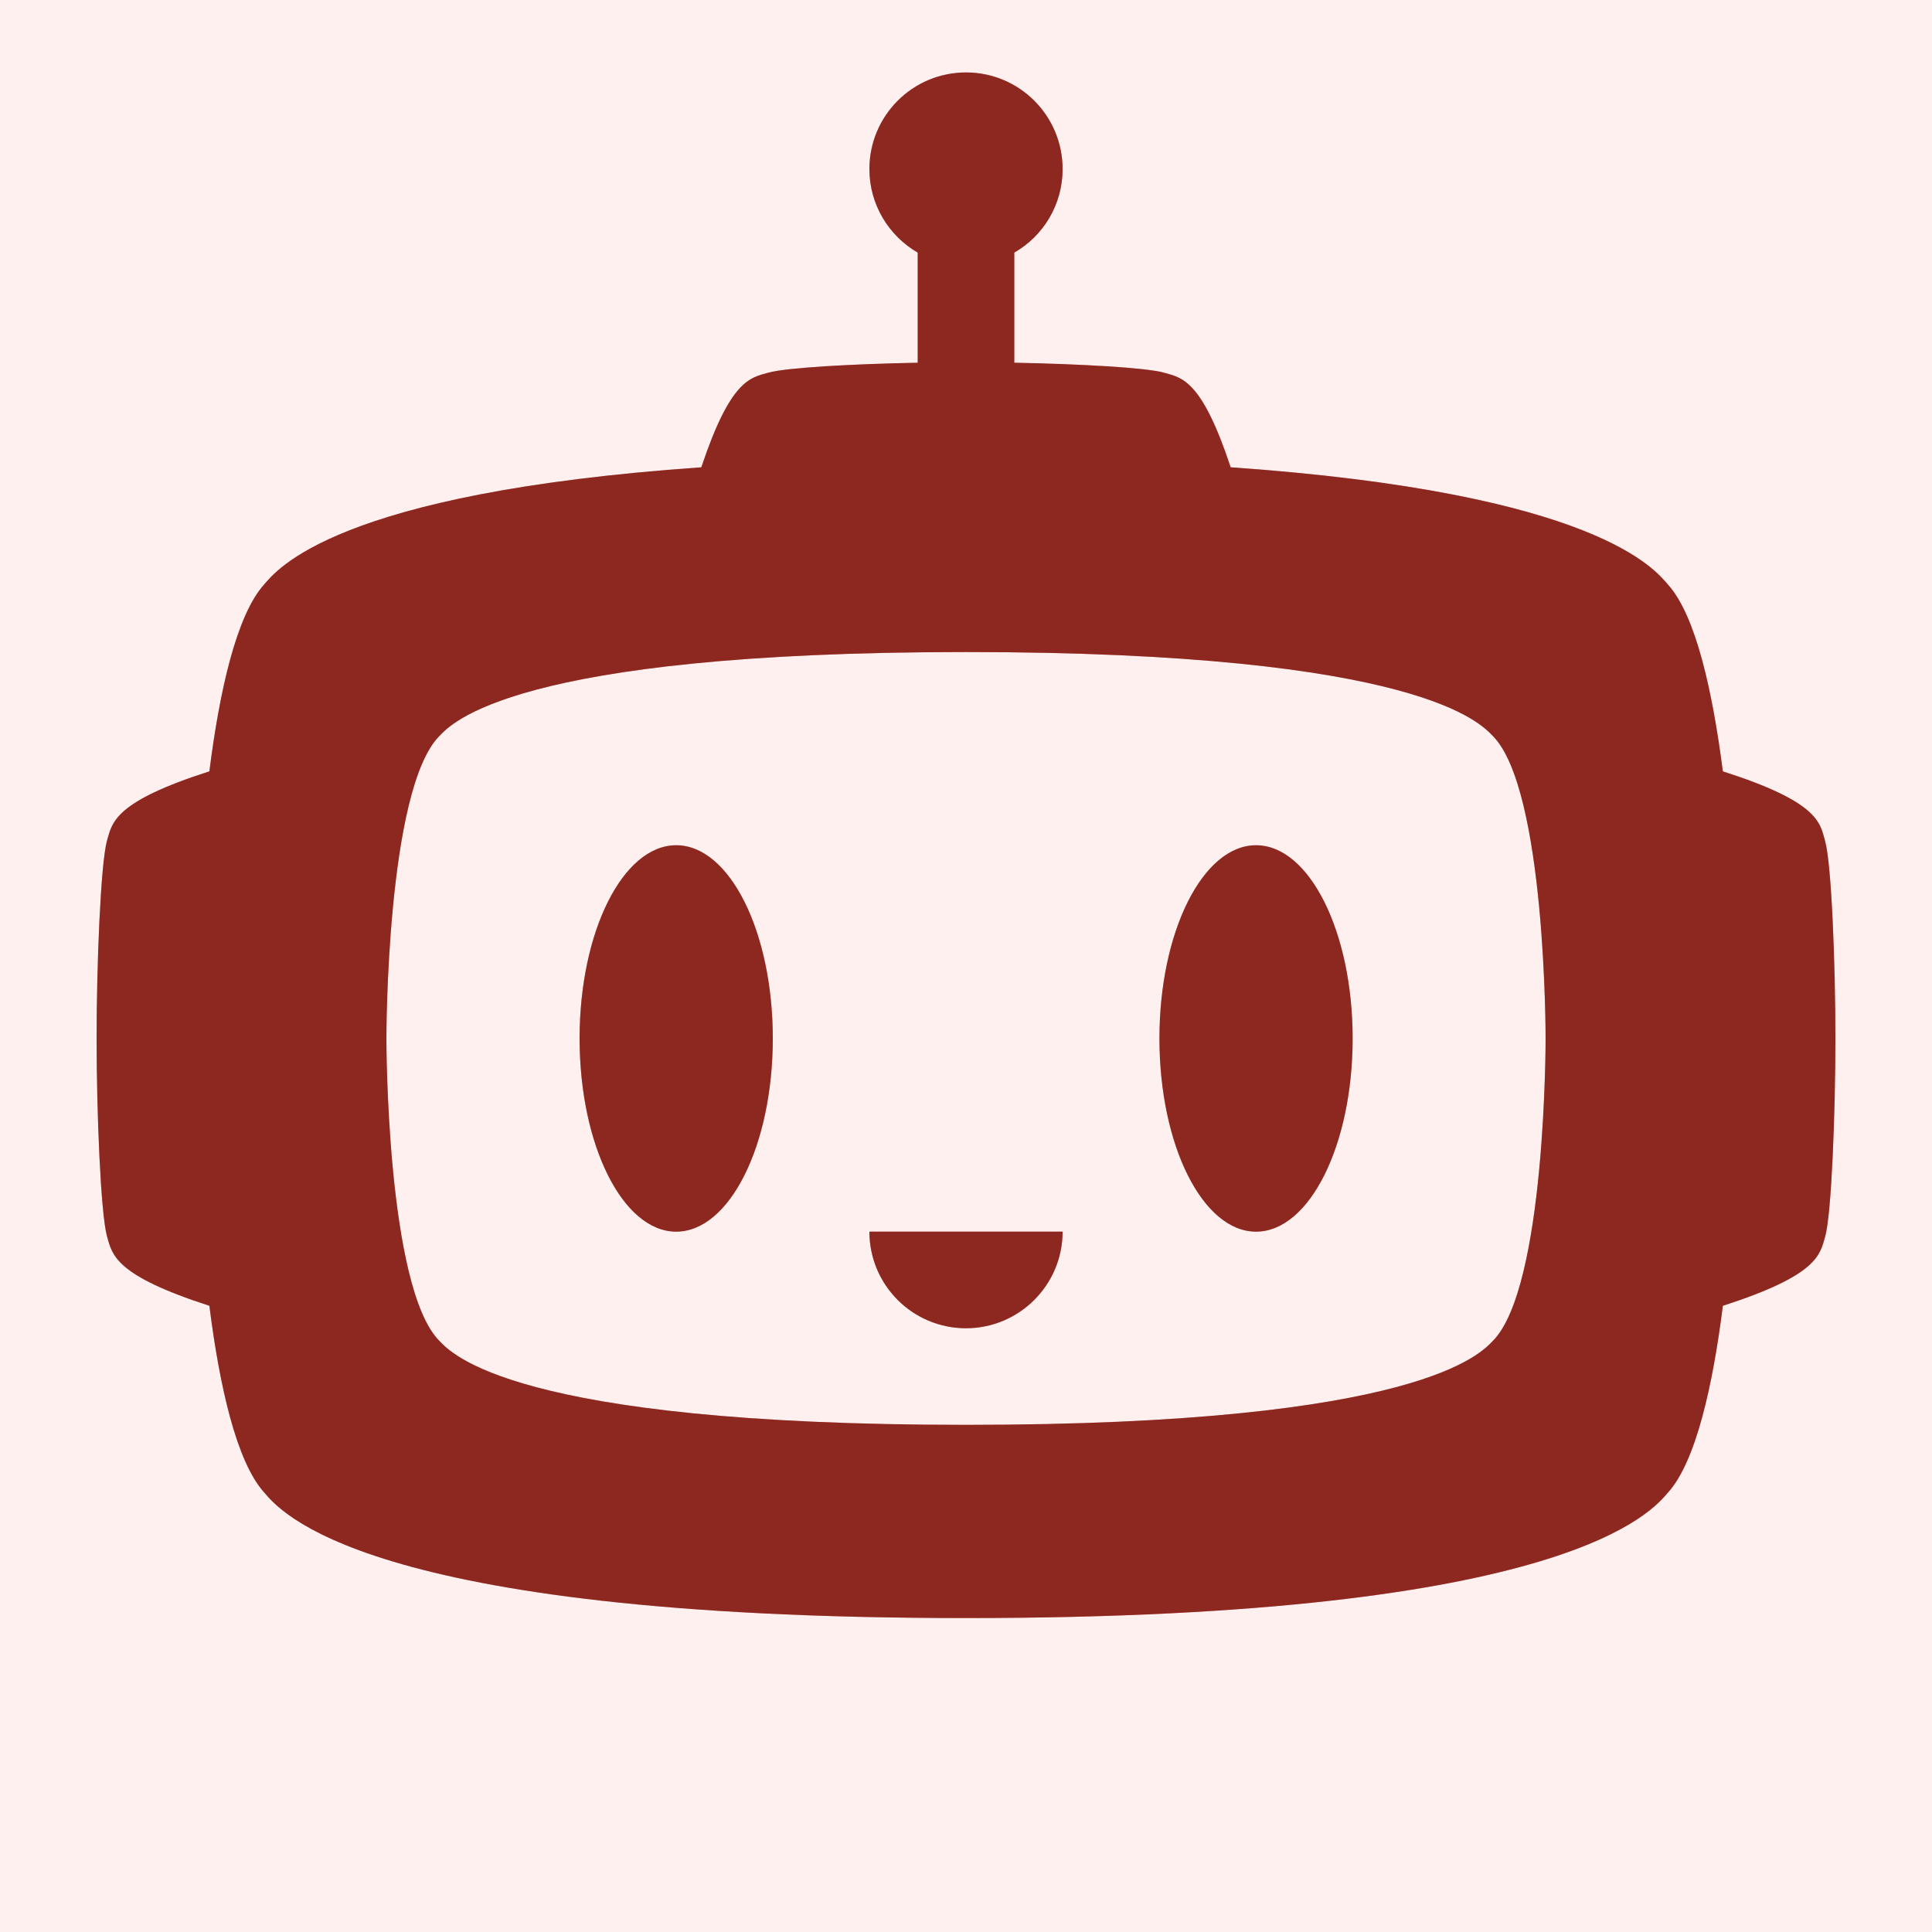<svg width="8" height="8" viewBox="0 0 8 8" fill="none" xmlns="http://www.w3.org/2000/svg">
<rect width="8" height="8" fill="#1E1E1E"/>
<g id="Browser - weekly view">
<rect x="-95" y="-540" width="1440" height="1024" rx="46" fill="white"/>
<g id="Screen">
<g clip-path="url(#clip0_406_10830)">
<path d="M-95 -464H1345V458.4C1345 467.361 1345 471.841 1343.26 475.264C1341.72 478.274 1339.27 480.722 1336.26 482.256C1332.84 484 1328.36 484 1319.4 484H-69.4C-78.361 484 -82.841 484 -86.264 482.256C-89.274 480.722 -91.722 478.274 -93.256 475.264C-95 471.841 -95 467.361 -95 458.4V-464Z" fill="white"/>
<g id="title and calendad">
<g id="Calendar">
<g id="Calendar Crop" clip-path="url(#clip1_406_10830)">
<g id="Grid">
<g id="Column">
<g id="Colums">
<g id="Slot">
<mask id="path-3-outside-1_406_10830" maskUnits="userSpaceOnUse" x="-42" y="-21" width="200" height="74" fill="black">
<rect fill="white" x="-42" y="-21" width="200" height="74"/>
<path d="M-41 -20H157V52H-41V-20Z"/>
</mask>
<path d="M-41 -20H157V52H-41V-20Z" fill="white"/>
<path d="M-41 -20V-21H-42V-20H-41ZM157 -20H158V-21H157V-20ZM157 52V53H158V52H157ZM-41 52H-42V53H-41V52ZM-41 -19H157V-21H-41V-19ZM156 -20V52H158V-20H156ZM157 51H-41V53H157V51ZM-40 52V-20H-42V52H-40Z" fill="#DADCE0" mask="url(#path-3-outside-1_406_10830)"/>
</g>
</g>
</g>
</g>
</g>
</g>
<g id="Cards">
<g id="Large Card">
<rect x="-40" y="-55" width="195" height="69" rx="2" fill="#EA4335"/>
<rect x="-40" y="-55" width="195" height="69" rx="2" fill="white" fill-opacity="0.8"/>
<g id="Content">
<g id="Bottom">
<g id="Bot">
<rect x="-2" y="-2" width="12" height="12" rx="6" fill="white" fill-opacity="0.6"/>
<g id="Frame 83">
<g id="Bot_2">
<g id="Shape">
<path d="M7.557 3.481C7.536 3.404 7.527 3.32 7.134 3.194C7.091 2.861 7.022 2.549 6.907 2.421C6.855 2.362 6.618 2.041 5.096 1.935C4.976 1.573 4.895 1.564 4.819 1.543C4.744 1.522 4.466 1.507 4.2 1.502V1.046C4.32 0.977 4.4 0.848 4.4 0.7C4.4 0.479 4.221 0.3 4 0.3C3.779 0.3 3.6 0.479 3.6 0.7C3.6 0.848 3.681 0.977 3.8 1.046V1.502C3.534 1.507 3.257 1.522 3.182 1.543C3.106 1.564 3.025 1.573 2.904 1.935C1.383 2.041 1.145 2.362 1.093 2.421C0.979 2.549 0.909 2.861 0.867 3.194C0.474 3.32 0.465 3.404 0.443 3.481C0.417 3.576 0.4 3.991 0.4 4.3C0.4 4.609 0.417 5.024 0.443 5.119C0.465 5.196 0.474 5.28 0.867 5.407C0.909 5.74 0.979 6.051 1.093 6.179C1.156 6.25 1.486 6.7 4 6.7C6.514 6.7 6.845 6.25 6.908 6.179C7.022 6.051 7.092 5.74 7.134 5.407C7.527 5.28 7.536 5.197 7.558 5.119C7.584 5.024 7.6 4.609 7.6 4.3C7.6 3.991 7.584 3.576 7.557 3.481ZM6.181 5.553C6.134 5.6 5.886 5.9 4 5.9C2.115 5.9 1.867 5.6 1.82 5.553C1.599 5.332 1.6 4.3 1.6 4.3C1.6 4.3 1.599 3.268 1.82 3.047C1.867 3 2.115 2.7 4 2.7C5.886 2.7 6.134 3 6.181 3.047C6.402 3.268 6.4 4.3 6.4 4.3C6.4 4.3 6.402 5.332 6.181 5.553Z" fill="#EA4335"/>
<path d="M7.557 3.481C7.536 3.404 7.527 3.32 7.134 3.194C7.091 2.861 7.022 2.549 6.907 2.421C6.855 2.362 6.618 2.041 5.096 1.935C4.976 1.573 4.895 1.564 4.819 1.543C4.744 1.522 4.466 1.507 4.2 1.502V1.046C4.32 0.977 4.4 0.848 4.4 0.7C4.4 0.479 4.221 0.3 4 0.3C3.779 0.3 3.6 0.479 3.6 0.7C3.6 0.848 3.681 0.977 3.8 1.046V1.502C3.534 1.507 3.257 1.522 3.182 1.543C3.106 1.564 3.025 1.573 2.904 1.935C1.383 2.041 1.145 2.362 1.093 2.421C0.979 2.549 0.909 2.861 0.867 3.194C0.474 3.32 0.465 3.404 0.443 3.481C0.417 3.576 0.4 3.991 0.4 4.3C0.4 4.609 0.417 5.024 0.443 5.119C0.465 5.196 0.474 5.28 0.867 5.407C0.909 5.74 0.979 6.051 1.093 6.179C1.156 6.25 1.486 6.7 4 6.7C6.514 6.7 6.845 6.25 6.908 6.179C7.022 6.051 7.092 5.74 7.134 5.407C7.527 5.28 7.536 5.197 7.558 5.119C7.584 5.024 7.6 4.609 7.6 4.3C7.6 3.991 7.584 3.576 7.557 3.481ZM6.181 5.553C6.134 5.6 5.886 5.9 4 5.9C2.115 5.9 1.867 5.6 1.82 5.553C1.599 5.332 1.6 4.3 1.6 4.3C1.6 4.3 1.599 3.268 1.82 3.047C1.867 3 2.115 2.7 4 2.7C5.886 2.7 6.134 3 6.181 3.047C6.402 3.268 6.4 4.3 6.4 4.3C6.4 4.3 6.402 5.332 6.181 5.553Z" fill="black" fill-opacity="0.4"/>
</g>
<g id="Eye">
<path d="M2.8 5.1C3.021 5.1 3.2 4.742 3.2 4.3C3.2 3.858 3.021 3.5 2.8 3.5C2.579 3.5 2.4 3.858 2.4 4.3C2.4 4.742 2.579 5.1 2.8 5.1Z" fill="#EA4335"/>
<path d="M2.8 5.1C3.021 5.1 3.2 4.742 3.2 4.3C3.2 3.858 3.021 3.5 2.8 3.5C2.579 3.5 2.4 3.858 2.4 4.3C2.4 4.742 2.579 5.1 2.8 5.1Z" fill="black" fill-opacity="0.4"/>
</g>
<g id="Eye_00000116212102266929890060000001639252710653750975_">
<path d="M5.201 5.1C5.422 5.1 5.601 4.742 5.601 4.3C5.601 3.859 5.422 3.5 5.201 3.5C4.98 3.5 4.801 3.859 4.801 4.3C4.801 4.742 4.98 5.1 5.201 5.1Z" fill="#EA4335"/>
<path d="M5.201 5.1C5.422 5.1 5.601 4.742 5.601 4.3C5.601 3.859 5.422 3.5 5.201 3.5C4.98 3.5 4.801 3.859 4.801 4.3C4.801 4.742 4.98 5.1 5.201 5.1Z" fill="black" fill-opacity="0.4"/>
</g>
<g id="Mouth">
<path d="M4.4 5.1C4.4 5.321 4.22 5.5 4 5.5C3.779 5.5 3.6 5.321 3.6 5.1H4.4Z" fill="#EA4335"/>
<path d="M4.4 5.1C4.4 5.321 4.22 5.5 4 5.5C3.779 5.5 3.6 5.321 3.6 5.1H4.4Z" fill="black" fill-opacity="0.4"/>
</g>
</g>
</g>
</g>
</g>
</g>
</g>
</g>
</g>
</g>
</g>
</g>
<defs>
<clipPath id="clip0_406_10830">
<path d="M-95 -464H1345V458.4C1345 467.361 1345 471.841 1343.26 475.264C1341.72 478.274 1339.27 480.722 1336.26 482.256C1332.84 484 1328.36 484 1319.4 484H-69.4C-78.361 484 -82.841 484 -86.264 482.256C-89.274 480.722 -91.722 478.274 -93.256 475.264C-95 471.841 -95 467.361 -95 458.4V-464Z" fill="white"/>
</clipPath>
<clipPath id="clip1_406_10830">
<rect width="1440" height="864" fill="white" transform="translate(-95 -380)"/>
</clipPath>
</defs>
</svg>
